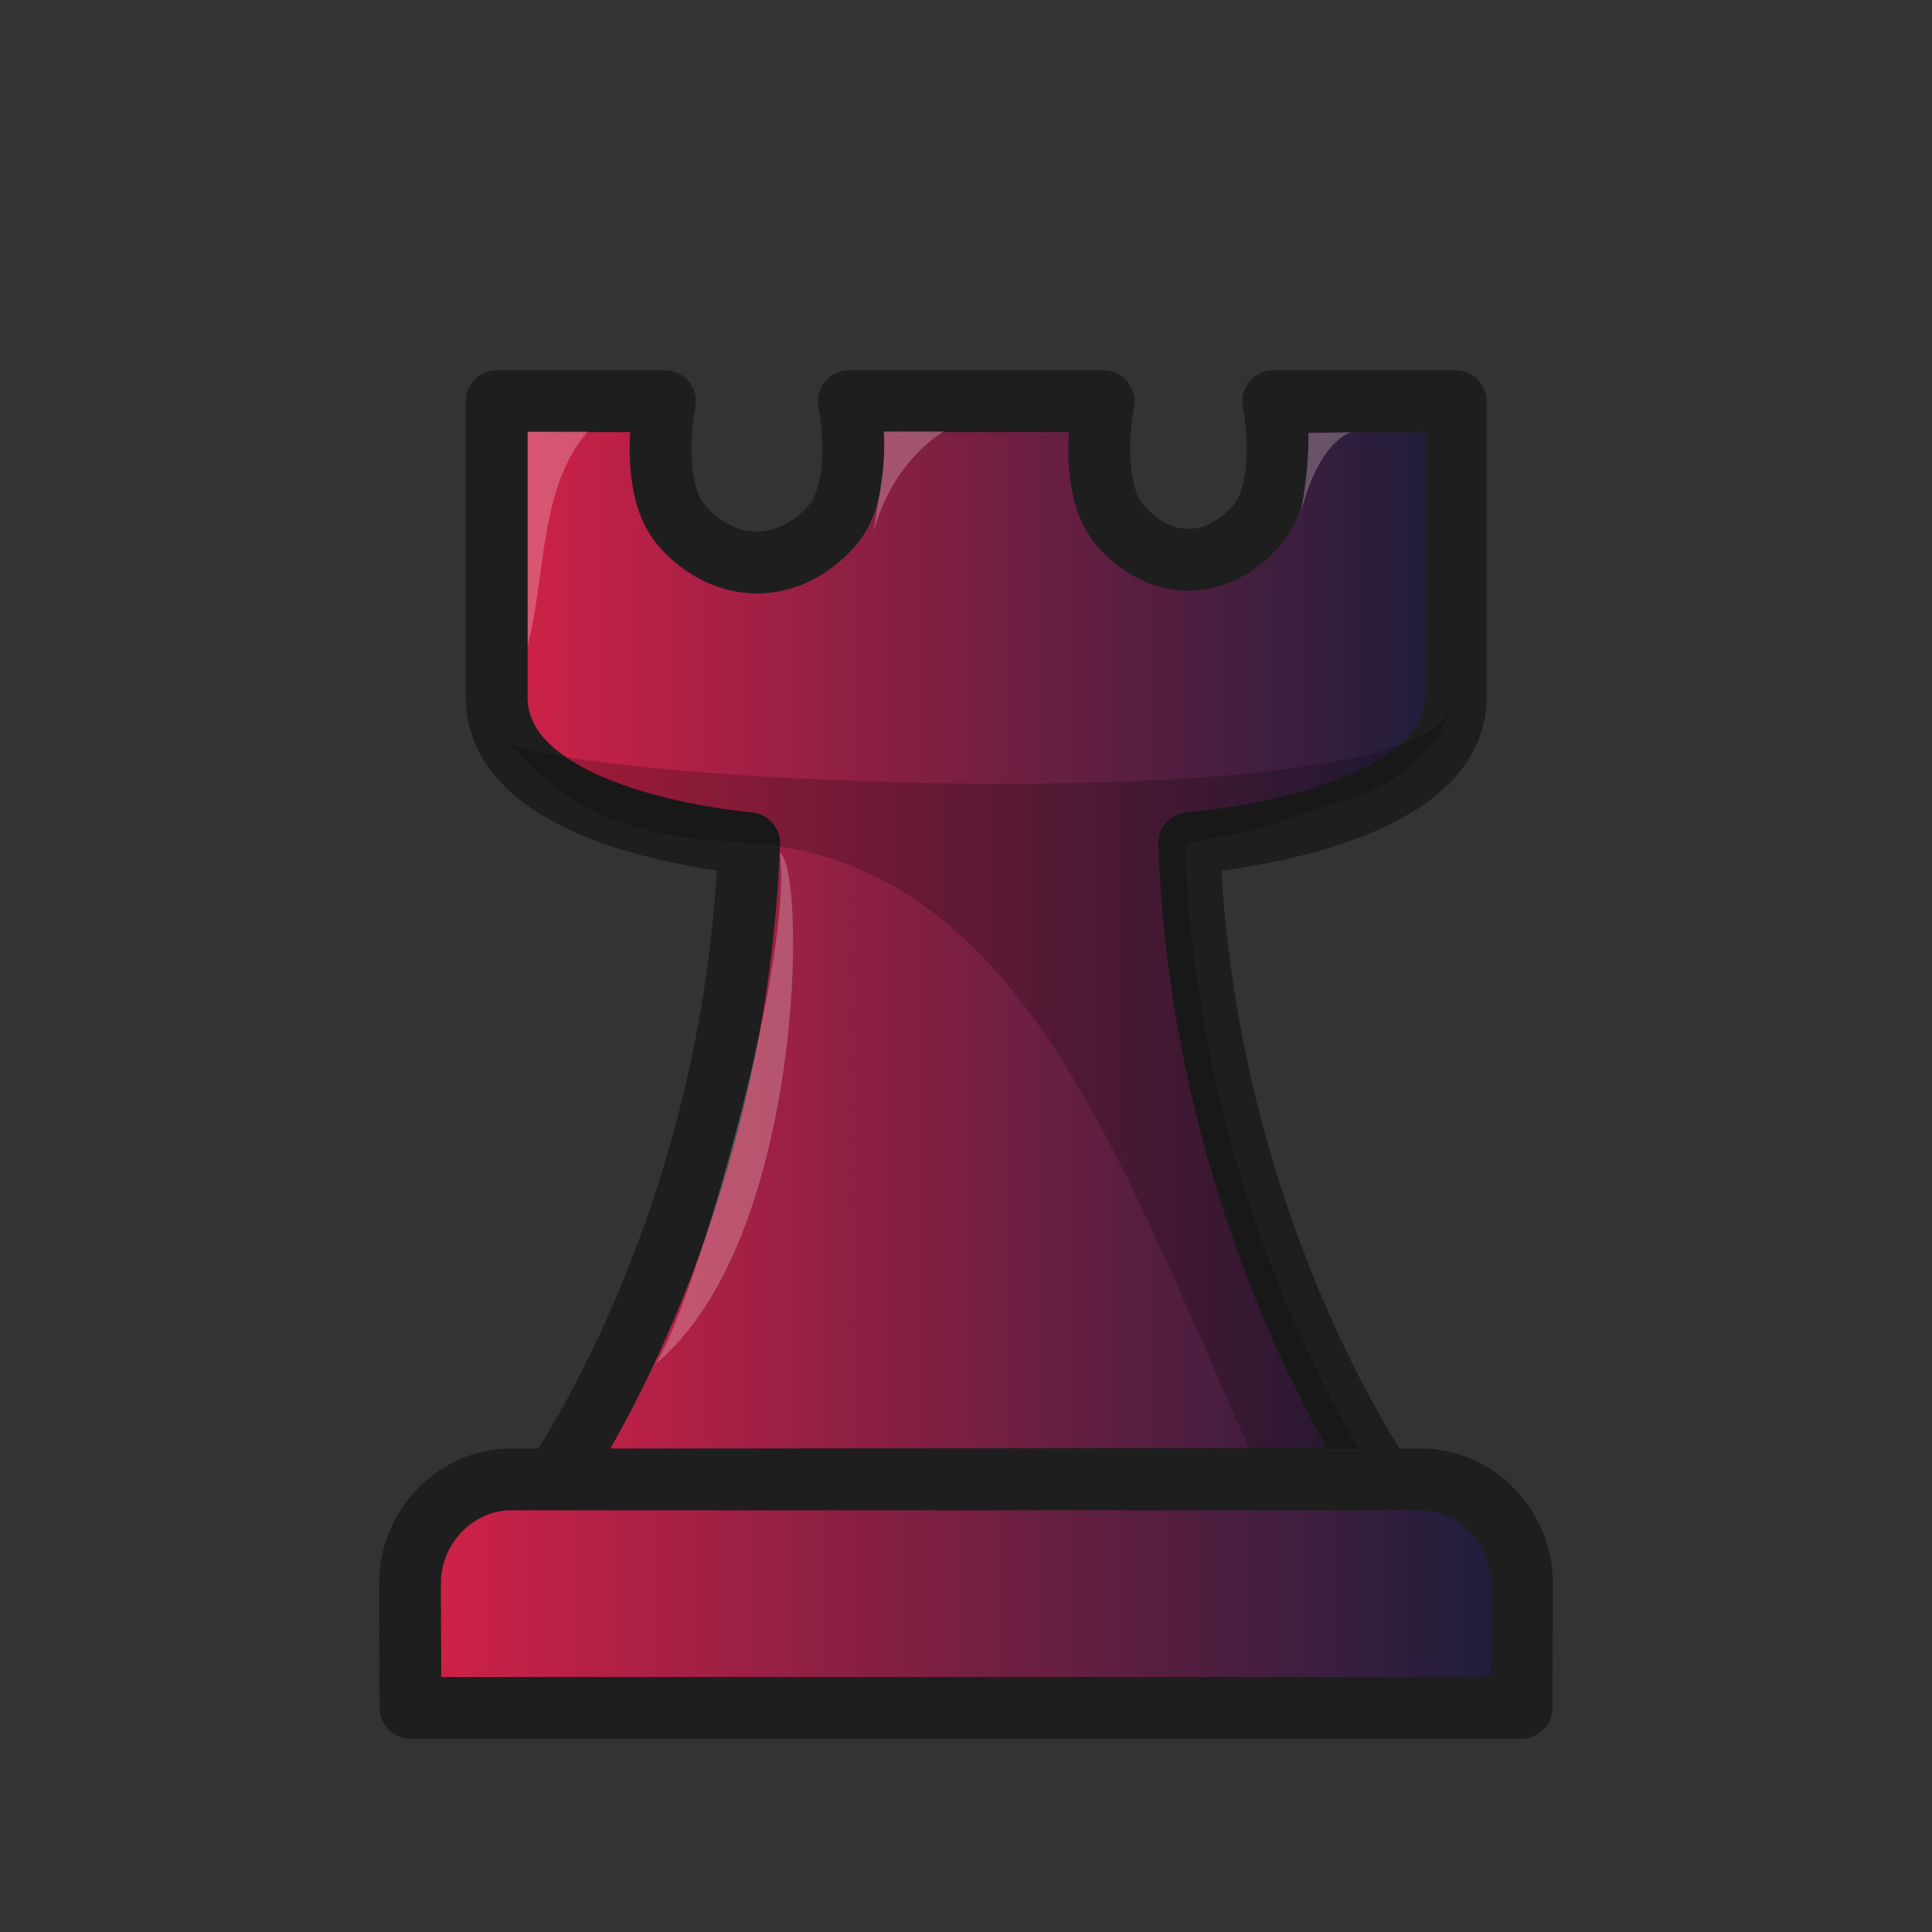 <svg width="50" height="50" viewBox="0 0 50 50" fill="none" xmlns="http://www.w3.org/2000/svg">
<rect x="0" y="0" width="50" height="50" fill="#333333" stroke="none"/>
<path fill-rule="evenodd" clip-rule="evenodd" d="M12.855 10.383V18.047C12.855 21.314 19.386 21.82 19.386 21.82C19.033 31.684 14.349 38.306 14.349 38.306L35.777 38.267C35.777 38.267 31.126 31.648 30.776 21.821C30.776 21.821 37.673 21.314 37.673 18.047V10.384H32.953C32.953 10.384 33.412 12.635 32.483 13.644C31.448 14.77 30.065 14.77 29.029 13.644C28.101 12.635 28.56 10.384 28.56 10.384H21.969C21.969 10.384 22.428 12.635 21.5 13.644C20.378 14.864 18.8 14.864 17.678 13.644C16.75 12.635 17.209 10.384 17.209 10.384L12.855 10.383Z" fill="url(#paint0_linear_1_353)" stroke="#1E1E1E" stroke-width="1.6" stroke-linejoin="round"/>
<path opacity="0.2" fill-rule="evenodd" clip-rule="evenodd" d="M37.543 10.462L37.557 18.047C37.82 21.528 12.976 20.182 13.034 19.077C15.132 21.609 17.48 21.69 19.386 21.821C26.678 22.319 29.186 30.712 32.692 38.267H35.662C35.662 38.267 31.011 31.648 30.661 21.821C33.209 21.426 33.615 21.009 34.699 20.763H34.717L34.715 20.759C35.738 20.523 37.524 19.383 37.557 18.046V10.383L37.543 10.462Z" fill="black"/>
<path fill-rule="evenodd" clip-rule="evenodd" d="M13.239 38.286C11.802 38.286 10.612 39.502 10.612 40.971V41.516L10.625 44.2H39.375L39.387 41.516V40.971C39.387 39.502 38.197 38.286 36.76 38.286H25H13.239Z" fill="url(#paint1_linear_1_353)" stroke="#1E1E1E" stroke-width="1.6" stroke-linecap="round" stroke-linejoin="round"/>
<path opacity="0.25" fill-rule="evenodd" clip-rule="evenodd" d="M13.656 11.168V16.708C14.136 14.841 13.955 12.62 15.21 11.168H13.656Z" fill="#FFF6F3"/>
<path opacity="0.25" fill-rule="evenodd" clip-rule="evenodd" d="M22.877 11.163C22.932 12.059 22.723 12.911 22.608 13.78C23.088 11.913 24.431 11.163 24.431 11.163H22.877Z" fill="#FFF6F3"/>
<path opacity="0.25" fill-rule="evenodd" clip-rule="evenodd" d="M16.947 35.312C17.822 34.169 20.55 24.979 20.18 22.068C20.88 22.457 20.838 32.125 16.947 35.312Z" fill="#FFF6F3"/>
<path opacity="0.25" fill-rule="evenodd" clip-rule="evenodd" d="M33.863 11.209C33.868 11.807 33.808 12.435 33.676 13.229C34.156 11.362 34.971 11.188 34.971 11.188L33.863 11.209Z" fill="#FFF6F3"/>
<defs>
<linearGradient id="paint0_linear_1_353" x1="12.105" y1="24.329" x2="38.486" y2="24.329" gradientUnits="userSpaceOnUse">
<stop stop-color="#D82148"/>
<stop offset="1" stop-color="#151D3B"/>
</linearGradient>
<linearGradient id="paint1_linear_1_353" x1="9.812" y1="41.243" x2="40.188" y2="41.243" gradientUnits="userSpaceOnUse">
<stop stop-color="#D82148"/>
<stop offset="1" stop-color="#151D3B"/>
</linearGradient>
</defs>
</svg>
